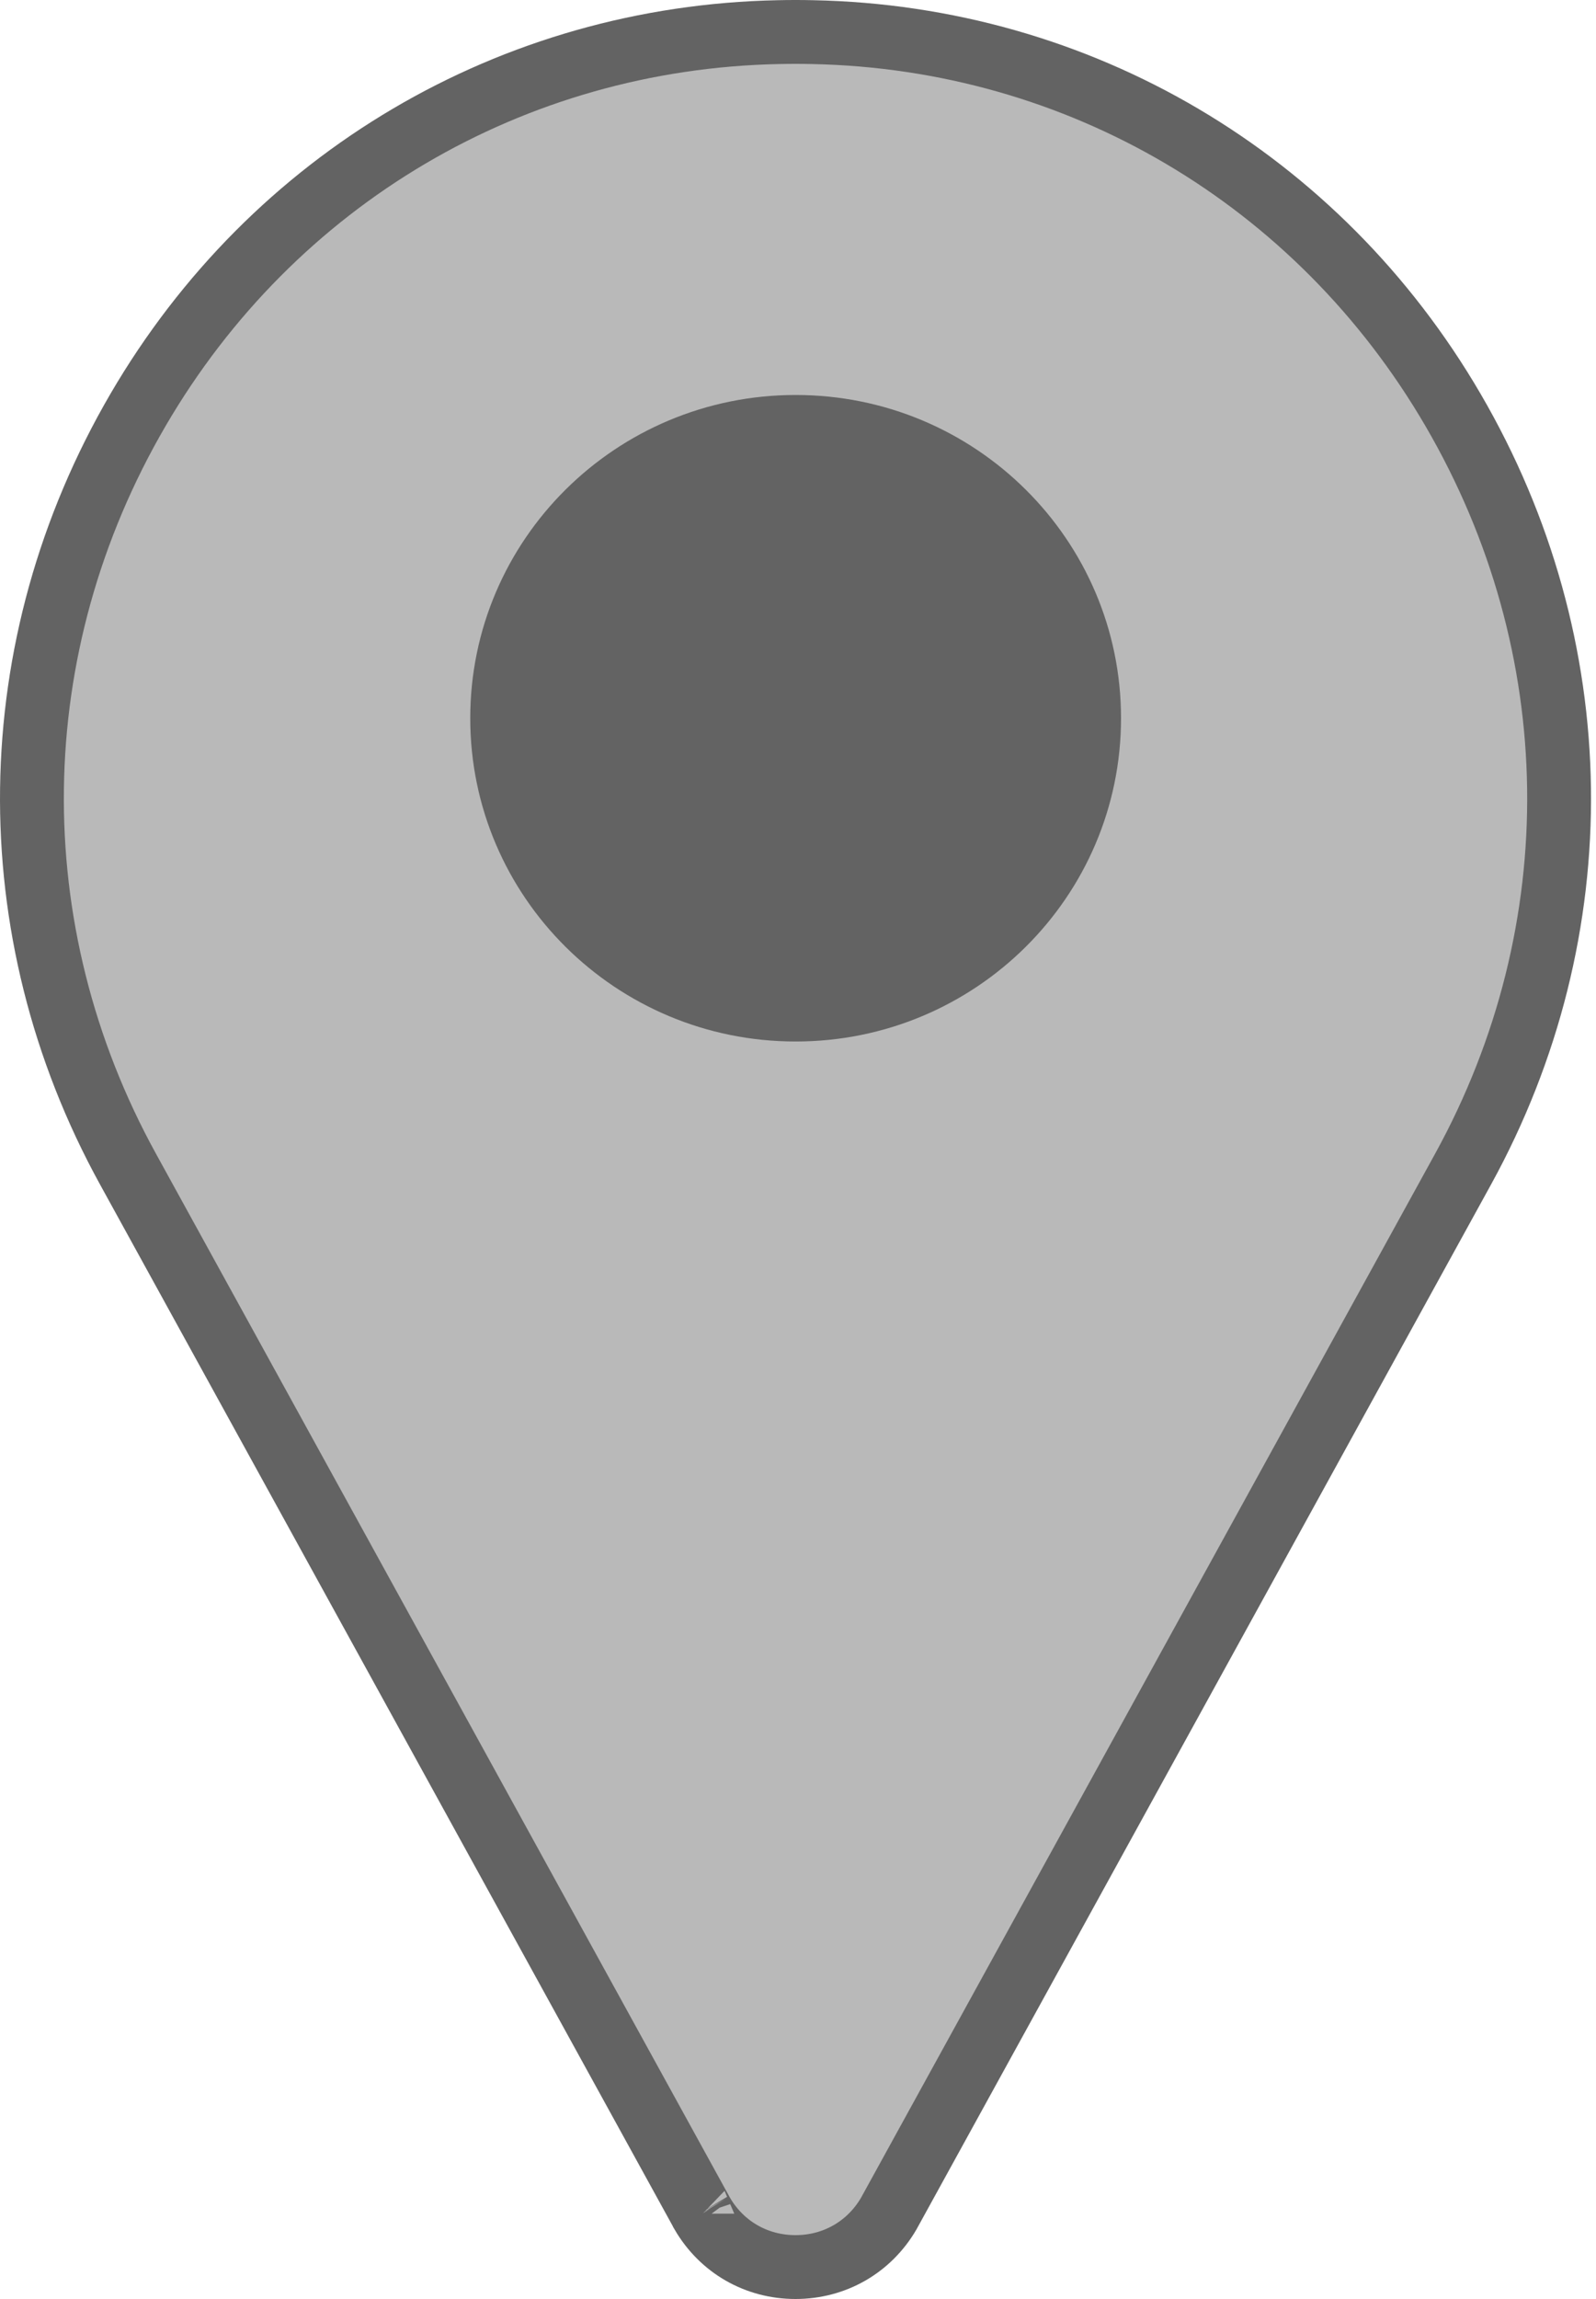 <svg width="25" height="36" viewBox="0 0 25 36" fill="none" xmlns="http://www.w3.org/2000/svg">
<path d="M22.759 6.417L22.759 6.417C24.919 10.119 24.978 14.561 22.918 18.307C22.918 18.307 22.918 18.307 22.918 18.307L13.93 34.647L13.922 34.662C13.615 35.188 13.073 35.5 12.461 35.5C11.849 35.5 11.307 35.188 11 34.662L10.999 34.659L10.996 34.654C10.994 34.65 10.992 34.646 10.989 34.641L2.005 18.307L2.005 18.307C-0.056 14.561 0.003 10.119 2.163 6.417C4.276 2.796 8.023 0.587 12.192 0.503C12.371 0.499 12.551 0.499 12.73 0.503C16.9 0.587 20.647 2.796 22.759 6.417ZM11.002 34.665L11.002 34.664C11.002 34.666 11.003 34.667 11.003 34.667L11.002 34.665Z" fill="#B9B9B9" stroke="#636363"/>
<path d="M12.463 16.309C15.278 16.309 17.56 14.043 17.56 11.247C17.56 8.451 15.278 6.185 12.463 6.185C9.648 6.185 7.366 8.451 7.366 11.247C7.366 14.043 9.648 16.309 12.463 16.309Z" fill="#636363"/>
</svg>

